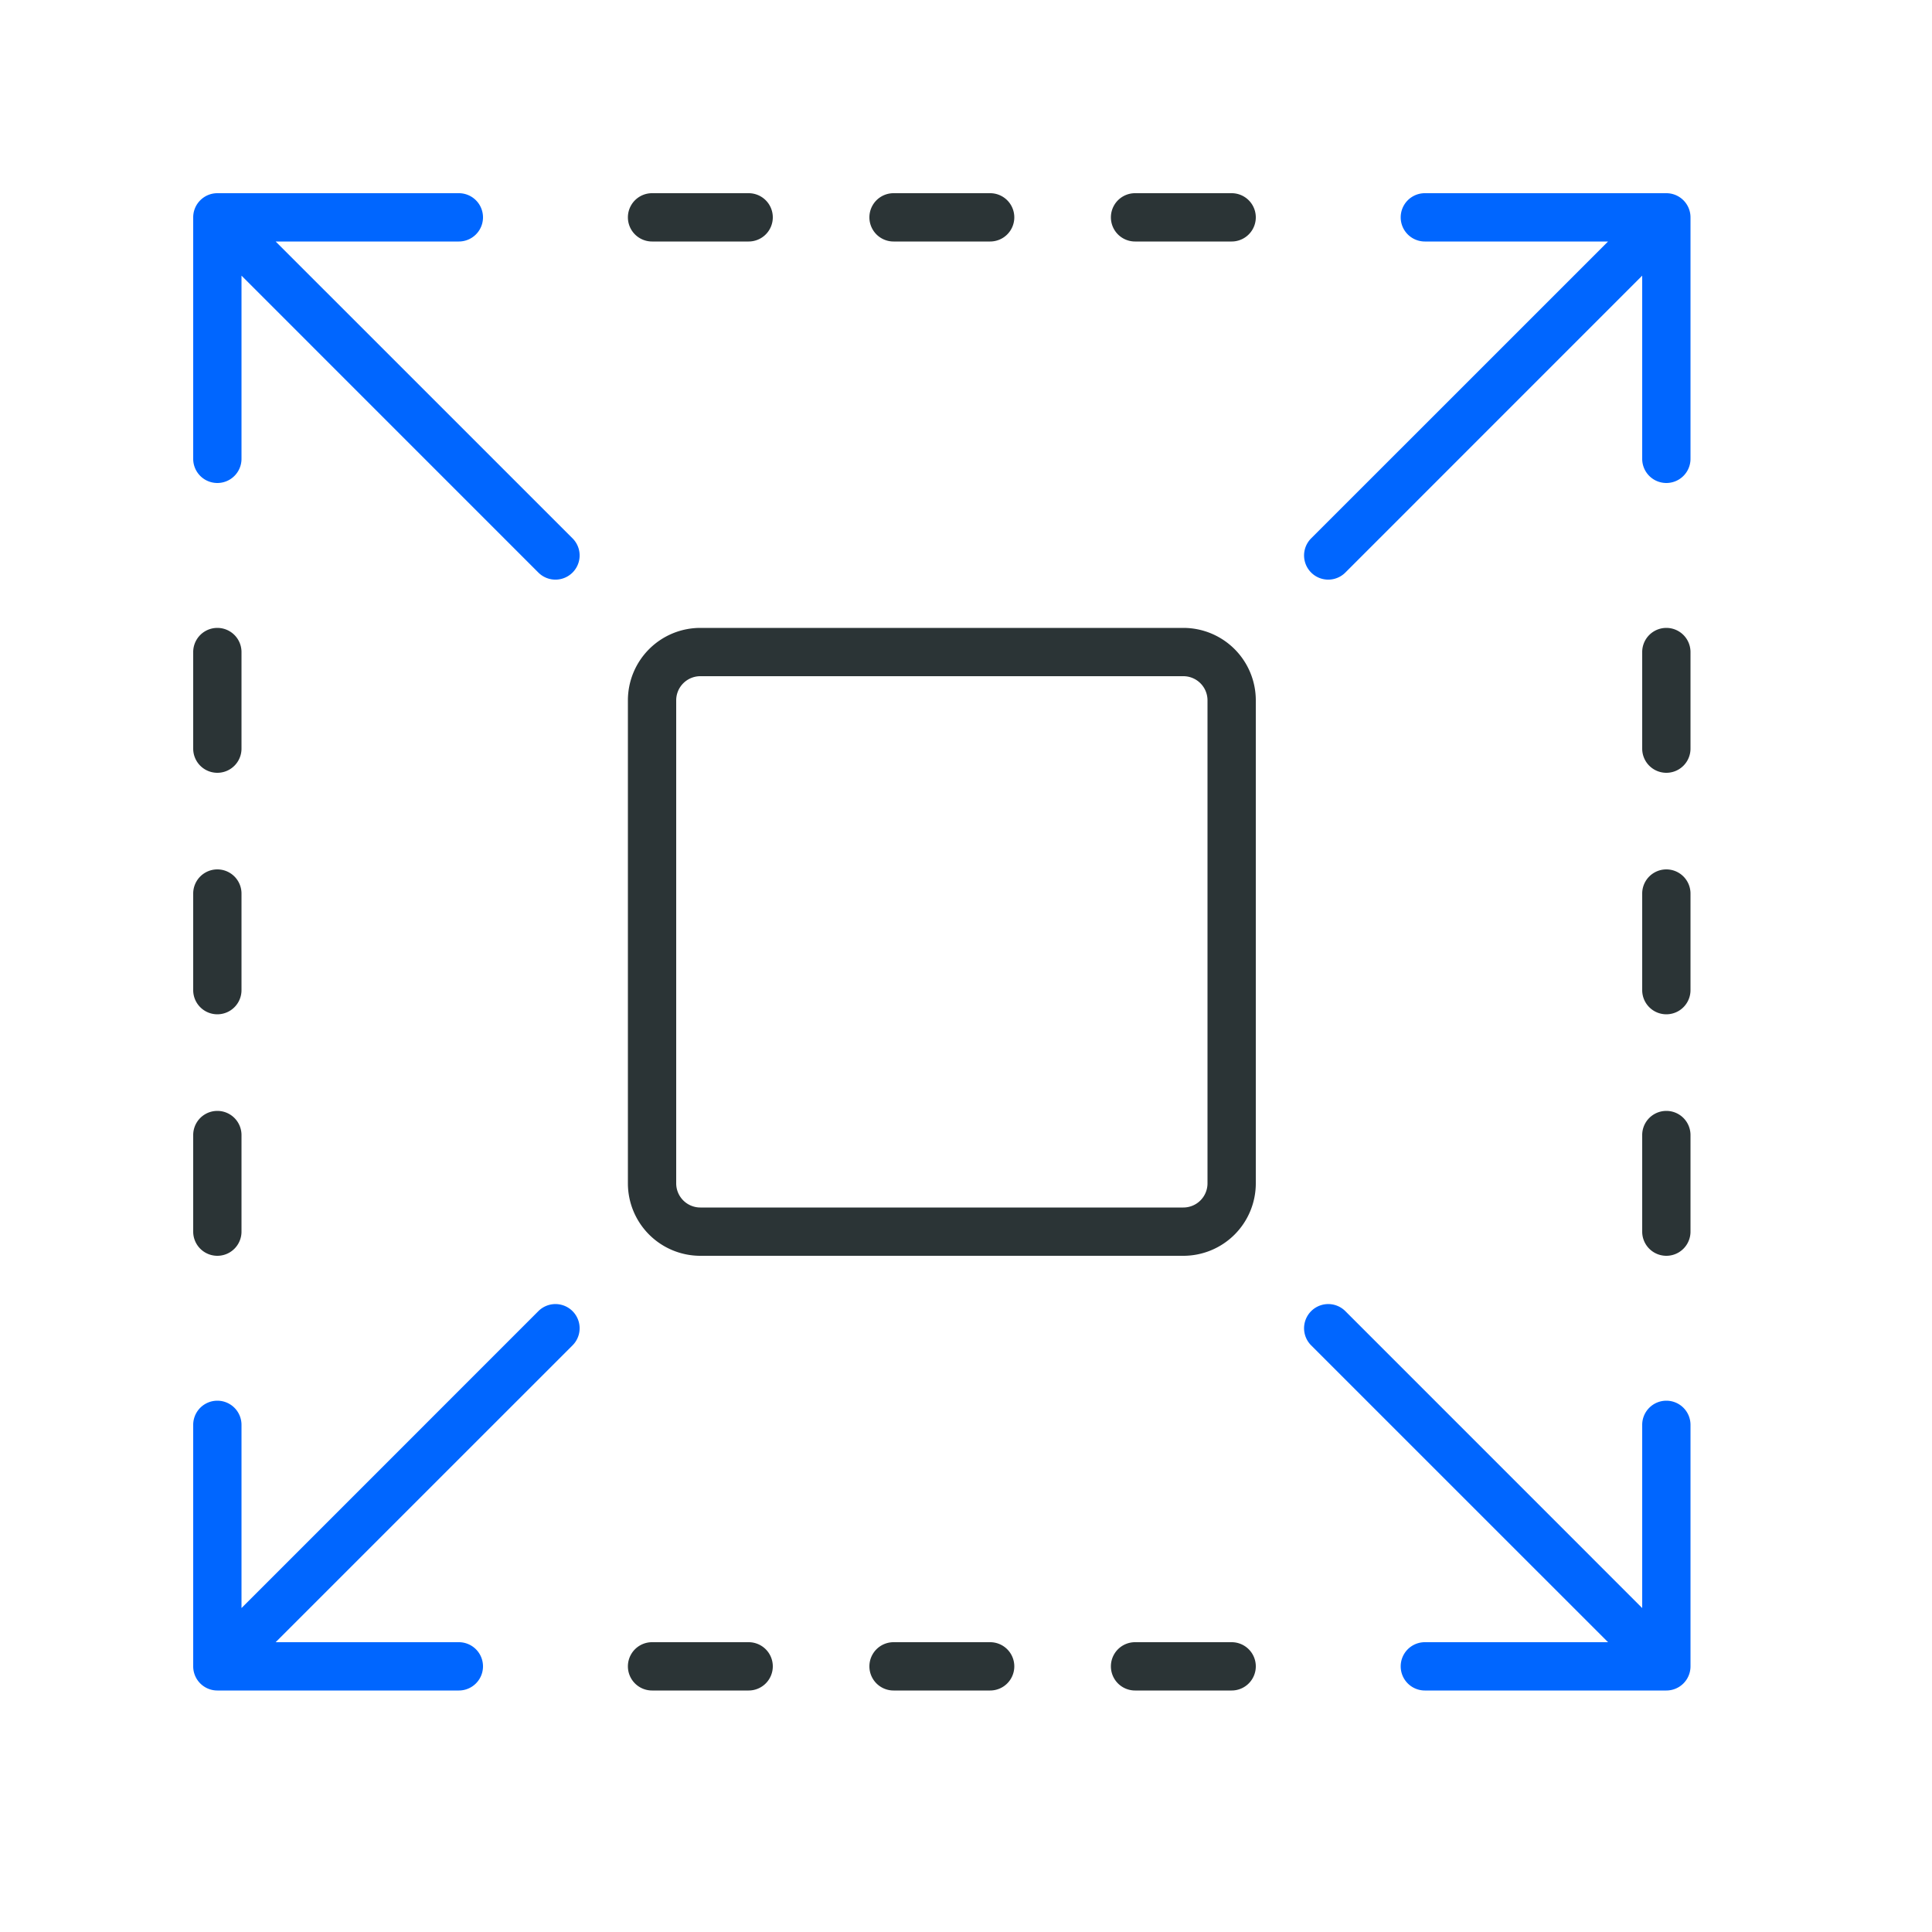 <svg xmlns="http://www.w3.org/2000/svg" width="40" height="40" viewBox="0 0 40 40"><path d="M25.5,5h-2a.5.5,0,0,1,0-1h2a.5.5,0,0,1,0,1ZM21,4.5a.5.5,0,0,0-.5-.5h-2a.5.5,0,0,0,0,1h2A.5.5,0,0,0,21,4.5Zm-5,0a.5.5,0,0,0-.5-.5h-2a.5.5,0,0,0,0,1h2A.5.5,0,0,0,16,4.5Zm10,30a.5.5,0,0,0-.5-.5h-2a.5.5,0,0,0,0,1h2A.5.5,0,0,0,26,34.5Zm-5,0a.5.5,0,0,0-.5-.5h-2a.5.5,0,0,0,0,1h2A.5.5,0,0,0,21,34.5Zm-5,0a.5.5,0,0,0-.5-.5h-2a.5.5,0,0,0,0,1h2A.5.5,0,0,0,16,34.5ZM5,15.5v-2a.5.5,0,0,0-1,0v2a.5.5,0,0,0,1,0Zm0,5v-2a.5.5,0,0,0-1,0v2a.5.5,0,0,0,1,0Zm0,5v-2a.5.5,0,0,0-1,0v2a.5.5,0,0,0,1,0Zm30-10v-2a.5.5,0,0,0-1,0v2a.5.5,0,0,0,1,0Zm0,5v-2a.5.5,0,0,0-1,0v2a.5.5,0,0,0,1,0Zm0,5v-2a.5.5,0,0,0-1,0v2a.5.5,0,0,0,1,0Zm-9-1v-10A1.5,1.5,0,0,0,24.5,13h-10A1.5,1.5,0,0,0,13,14.5v10A1.5,1.5,0,0,0,14.5,26h10A1.5,1.5,0,0,0,26,24.5ZM24.5,14a.5.5,0,0,1,.5.5v10a.5.5,0,0,1-.5.5h-10a.5.5,0,0,1-.5-.5v-10a.5.5,0,0,1,.5-.5Z" style="fill:#2b3436"/><path d="M34.962,4.309A.5.5,0,0,0,34.5,4h-5a.5.5,0,0,0,0,1h3.793l-6.147,6.146a.5.5,0,0,0,.708.708L34,5.707V9.5a.5.5,0,0,0,1,0v-5A.5.5,0,0,0,34.962,4.309Z" style="fill:#0066FF"/><path d="M5.707,5H9.5a.5.5,0,0,0,0-1h-5a.5.5,0,0,0-.5.5v5a.5.5,0,0,0,1,0V5.707l6.146,6.147a.5.5,0,0,0,.708-.708Z" style="fill:#0066FF"/><path d="M34.5,29a.5.5,0,0,0-.5.5v3.793l-6.146-6.147a.5.5,0,0,0-.708.708L33.293,34H29.5a.5.5,0,0,0,0,1h5a.5.5,0,0,0,.5-.5v-5A.5.5,0,0,0,34.5,29Z" style="fill:#0066FF"/><path d="M11.146,27.146,5,33.293V29.5a.5.5,0,0,0-1,0v5a.5.5,0,0,0,.5.5h5a.5.5,0,0,0,0-1H5.707l6.147-6.146a.5.5,0,0,0-.708-.708Z" style="fill:#0066FF"/></svg>